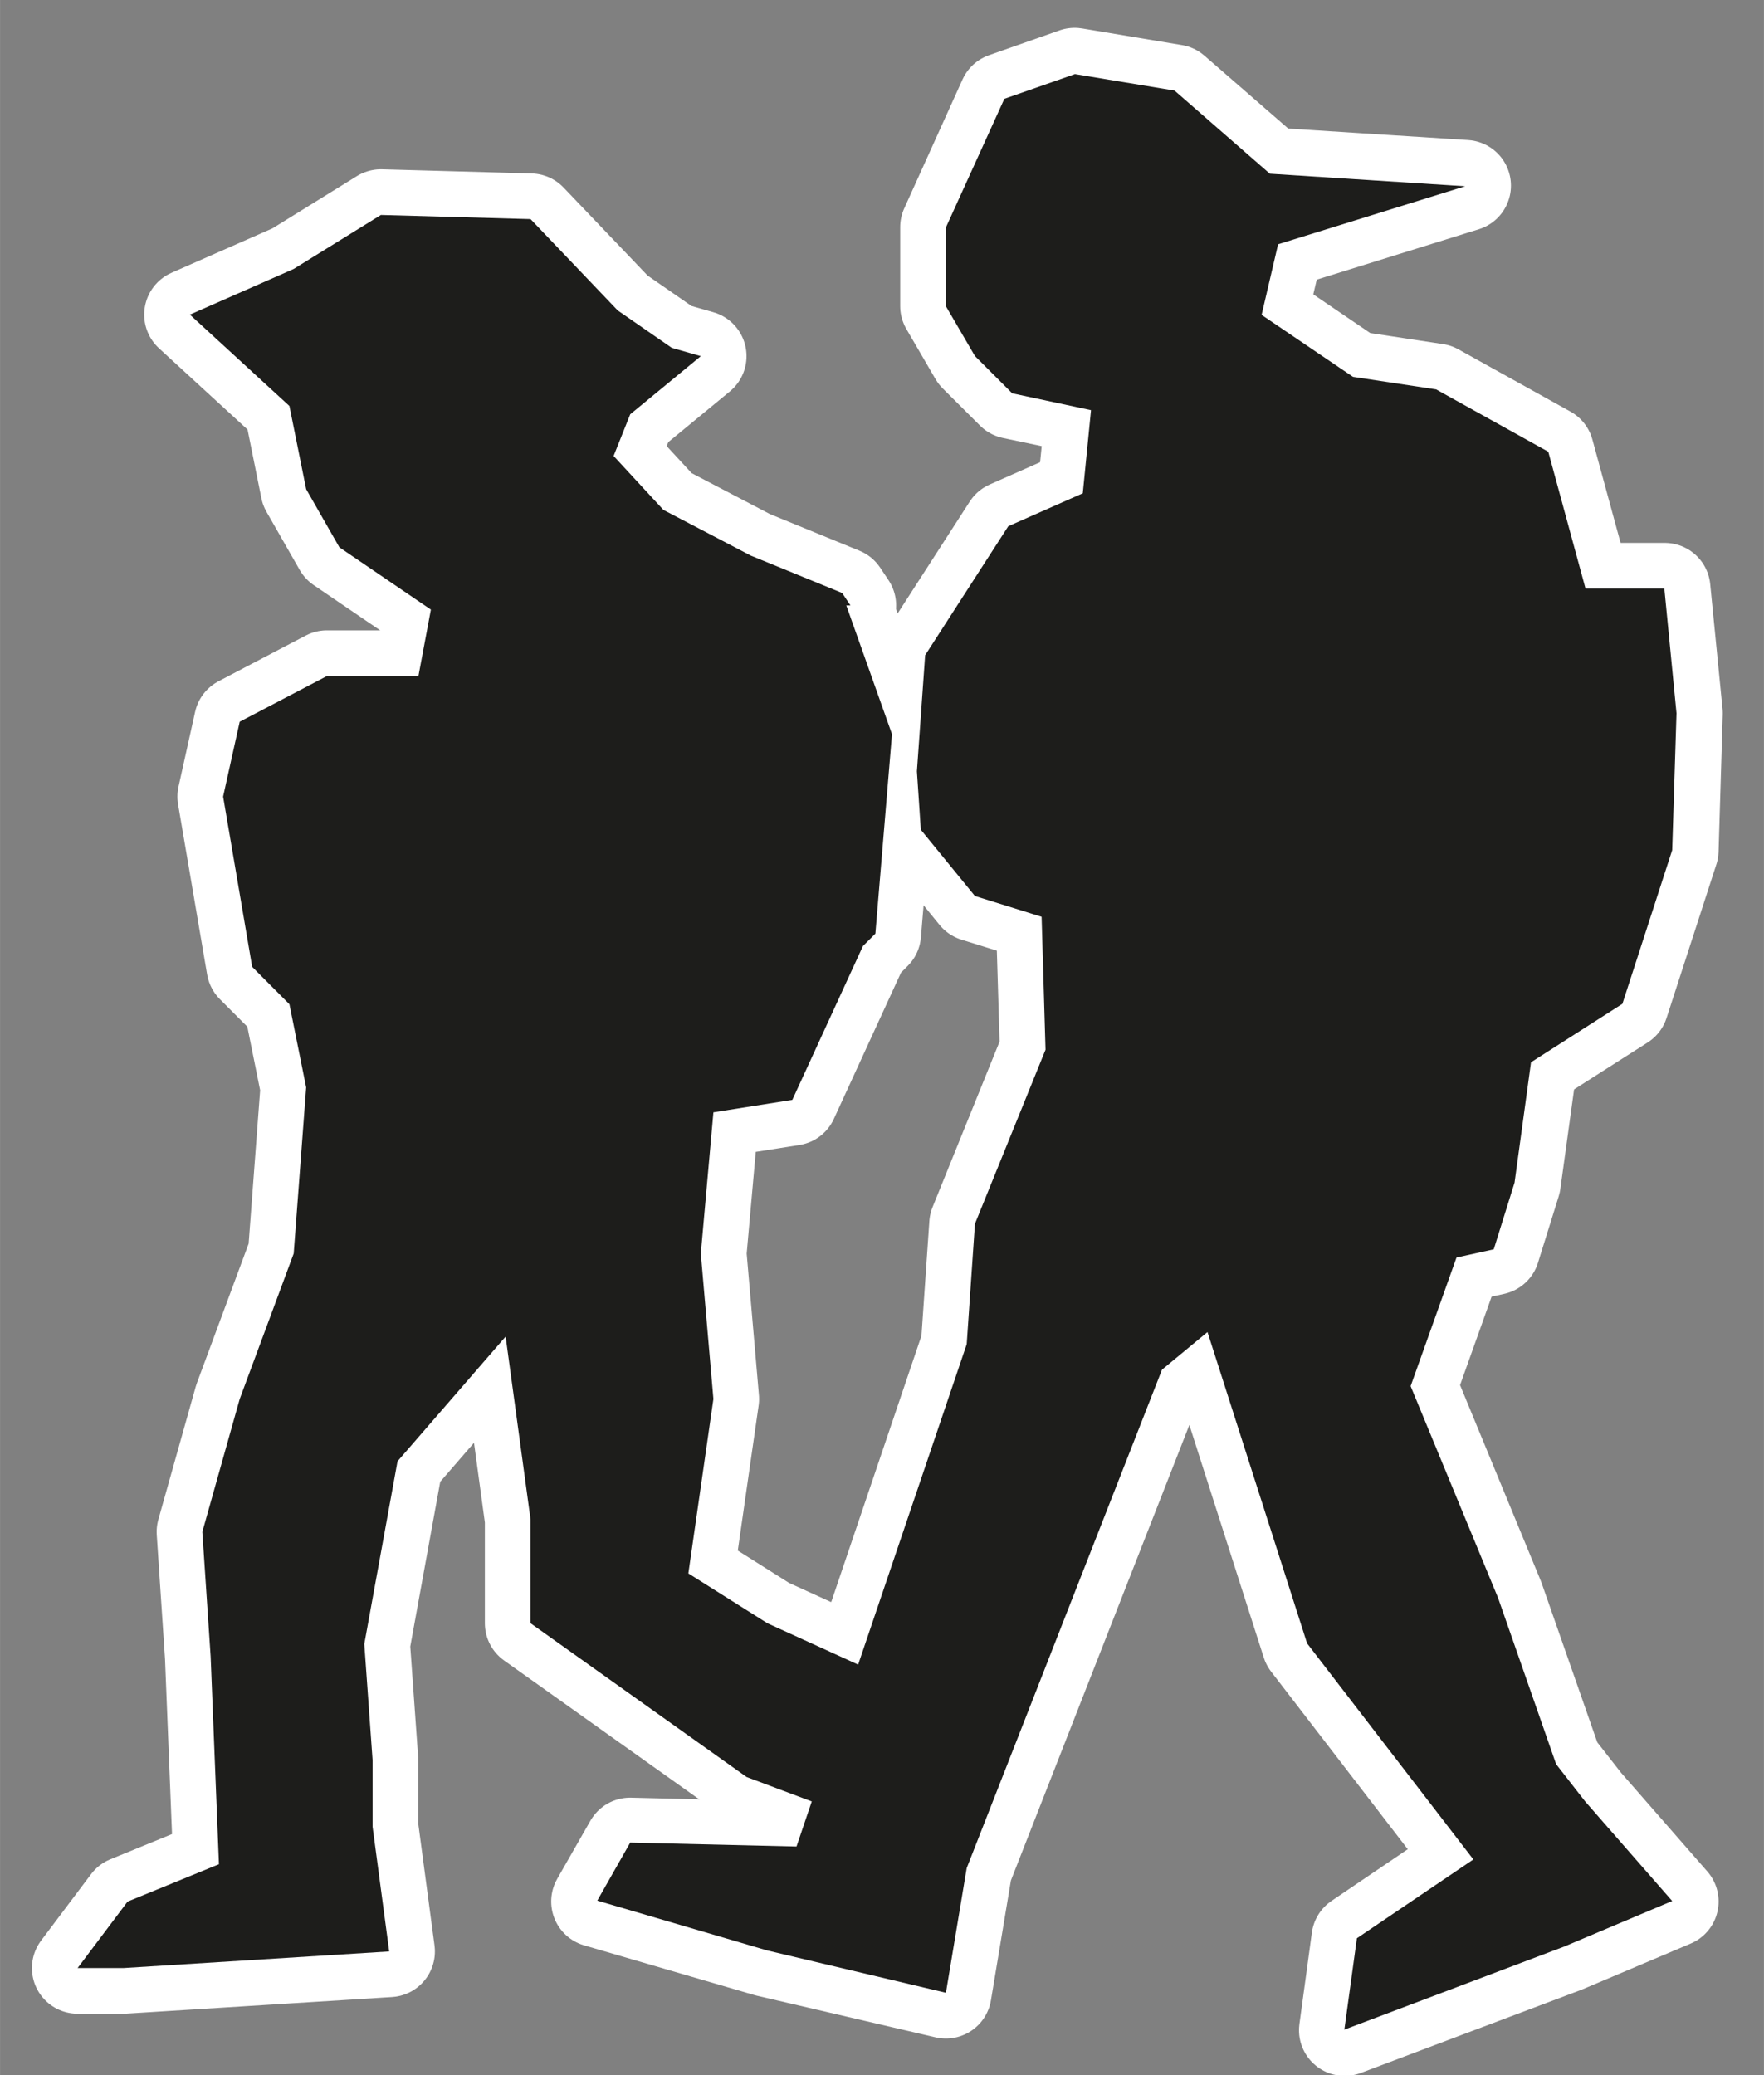 <?xml version="1.0" encoding="UTF-8" standalone="no"?>
<!-- Created with Inkscape (http://www.inkscape.org/) -->

<svg
   xmlns:dc="http://purl.org/dc/elements/1.1/"
   xmlns:cc="http://creativecommons.org/ns#"
   xmlns:rdf="http://www.w3.org/1999/02/22-rdf-syntax-ns#"
   xmlns:svg="http://www.w3.org/2000/svg"
   xmlns="http://www.w3.org/2000/svg"
   xmlns:sodipodi="http://sodipodi.sourceforge.net/DTD/sodipodi-0.dtd"
   xmlns:inkscape="http://www.inkscape.org/namespaces/inkscape"
   width="17"
   height="20"
   viewBox="0 0 4.498 5.292"
   version="1.1"
   id="svg8"
   inkscape:version="0.92.4 (5da689c313, 2019-01-14)"
   sodipodi:docname="jalutajad_vasakule.svg"
   inkscape:export-filename="C:\Projects\regio-webapi\kaart.regio.ee\www\vormsi\www\img\vaatetorn.png"
   inkscape:export-xdpi="96"
   inkscape:export-ydpi="96">
  <rect x="0" y="0" width="4.498" height="5.292" fill="#808080" stroke="none"/>
  <defs
     id="defs2" />
  <sodipodi:namedview
     id="base"
     pagecolor="#ffffff"
     bordercolor="#666666"
     borderopacity="1.0"
     inkscape:pageopacity="0.0"
     inkscape:pageshadow="2"
     inkscape:zoom="22.4"
     inkscape:cx="11.753678"
     inkscape:cy="8.0649681"
     inkscape:document-units="px"
     inkscape:current-layer="layer1"
     showgrid="false"
     inkscape:window-width="1920"
     inkscape:window-height="1017"
     inkscape:window-x="-8"
     inkscape:window-y="-8"
     inkscape:window-maximized="1"
     inkscape:snap-page="false"
     units="px"
     fit-margin-top="0"
     fit-margin-left="0"
     fit-margin-right="0"
     fit-margin-bottom="0"
     inkscape:pagecheckerboard="true"
     inkscape:snap-to-guides="false"
     inkscape:snap-grids="false" />
  <g
     inkscape:label="Layer 1"
     inkscape:groupmode="layer"
     id="layer1"
     transform="translate(-0.073,0.15)">
    <g
       id="g143684"
       transform="matrix(0.353,0,0,-0.353,2.231,1.394)">
      <path
         d="m 0,0 0.33,-0.93 -0.12,-1.441 -0.09,-0.09 -0.51,-1.111 -0.57,-0.09 -0.091,-1.02 0.091,-1.051 -0.181,-1.26 0.571,-0.36 0.66,-0.301 -0.33,-0.99 -0.48,0.18 -1.561,1.111 v 0.75 l -0.18,1.321 -0.781,-0.901 -0.24,-1.32 0.06,-0.841 v -0.48 l 0.12,-0.9 -1.92,-0.12 h -0.331 l 0.361,0.48 0.66,0.27 -0.06,1.5 -0.06,0.901 0.27,0.96 0.39,1.051 0.09,1.2 -0.121,0.601 -0.269,0.27 -0.21,1.23 0.12,0.541 0.63,0.33 h 0.661 l 0.09,0.48 -0.661,0.45 -0.24,0.42 -0.121,0.601 -0.719,0.66 0.75,0.33 0.63,0.39 1.081,-0.03 0.63,-0.66 0.39,-0.27 0.21,-0.06 -0.51,-0.42 L -1.681,1.08 -1.321,0.69 -0.69,0.36 -0.03,0.09 0.03,0 H 0 l 0.03,-0.06"
         style="fill:none;stroke:#ffffff;stroke-width:0.66;stroke-linecap:butt;stroke-linejoin:round;stroke-miterlimit:3;stroke-dasharray:none;stroke-opacity:1"
         id="path143686"
         inkscape:connector-curvature="0" />
    </g>
    <g
       id="g143692"
       transform="matrix(0.353,0,0,-0.353,2.559,2.135)">
      <path
         d="M 0,0 -0.39,0.479 -0.42,0.899 -0.36,1.74 0.24,2.671 0.78,2.91 0.84,3.512 0.27,3.632 0,3.901 -0.21,4.262 v 0.57 l 0.421,0.931 0.509,0.179 0.721,-0.12 0.69,-0.6 1.411,-0.09 -1.351,-0.42 -0.12,-0.511 0.661,-0.449 0.6,-0.091 0.81,-0.45 0.27,-0.99 H 4.983 L 5.072,1.32 5.042,0.33 4.682,-0.78 4.022,-1.201 3.902,-2.071 3.752,-2.552 3.483,-2.611 3.151,-3.542 l 0.631,-1.53 0.42,-1.202 0.21,-0.269 0.63,-0.721 -0.78,-0.33 -1.591,-0.6 0.09,0.661 0.841,0.57 -1.201,1.561 -0.72,2.251 -0.33,-0.271 -1.411,-3.602 -0.15,-0.9 -1.291,0.301 -1.23,0.359 0.24,0.42 1.201,-0.029 1.23,3.631 L 0,-2.371 0.51,-1.111 0.481,-0.15 0,0 -0.03,0.06"
         style="fill:none;stroke:#ffffff;stroke-width:0.66;stroke-linecap:butt;stroke-linejoin:round;stroke-miterlimit:3;stroke-dasharray:none;stroke-opacity:1"
         id="path143694"
         inkscape:connector-curvature="0" />
    </g>
    <g
       id="g147052"
       transform="matrix(0.353,0,0,-0.353,2.231,1.394)">
      <path
         d="m 0,0 0.33,-0.93 -0.12,-1.441 -0.09,-0.09 -0.51,-1.111 -0.57,-0.09 -0.091,-1.02 0.091,-1.051 -0.181,-1.26 0.571,-0.36 0.66,-0.301 -0.33,-0.99 -0.48,0.18 -1.561,1.111 v 0.75 l -0.18,1.321 -0.781,-0.901 -0.24,-1.32 0.06,-0.841 v -0.48 l 0.12,-0.9 -1.92,-0.12 h -0.331 l 0.361,0.48 0.66,0.27 -0.06,1.5 -0.06,0.901 0.27,0.96 0.39,1.051 0.09,1.2 -0.121,0.601 -0.269,0.27 -0.21,1.23 0.12,0.541 0.63,0.33 h 0.661 l 0.09,0.48 -0.661,0.45 -0.24,0.42 -0.121,0.601 -0.719,0.66 0.75,0.33 0.63,0.39 1.081,-0.03 0.63,-0.66 0.39,-0.27 0.21,-0.06 -0.51,-0.42 L -1.681,1.08 -1.321,0.69 -0.69,0.36 -0.03,0.09 0.03,0 Z"
         style="fill:#1d1d1b;fill-opacity:1;fill-rule:evenodd;stroke:none"
         id="path147054"
         inkscape:connector-curvature="0" />
    </g>
    <path
       d="M 2.559,2.135 2.421,1.966 2.411,1.817 2.432,1.521 2.644,1.192 2.834,1.108 2.855,0.896 2.654,0.853 2.559,0.758 2.485,0.631 v -0.201 l 0.149,-0.328 0.18,-0.063 0.254,0.042 0.243,0.212 0.498,0.032 -0.477,0.148 -0.042,0.18 0.233,0.158 0.212,0.032 0.286,0.159 0.095,0.349 h 0.201 l 0.031,0.318 -0.011,0.349 -0.127,0.392 -0.233,0.149 -0.042,0.307 -0.053,0.17 -0.095,0.021 -0.117,0.328 0.223,0.54 0.148,0.424 0.074,0.095 0.222,0.254 -0.275,0.116 -0.561,0.212 0.032,-0.233 0.297,-0.201 -0.424,-0.551 -0.254,-0.794 -0.116,0.096 -0.498,1.271 -0.053,0.318 L 2.029,4.824 1.596,4.697 1.68,4.549 2.104,4.559 2.538,3.278 2.559,2.971 2.739,2.527 2.729,2.188 Z"
       style="fill:#1d1d1b;fill-opacity:1;fill-rule:evenodd;stroke:none;stroke-width:0.353"
       id="path147058"
       inkscape:connector-curvature="0" />
  </g>
</svg>
